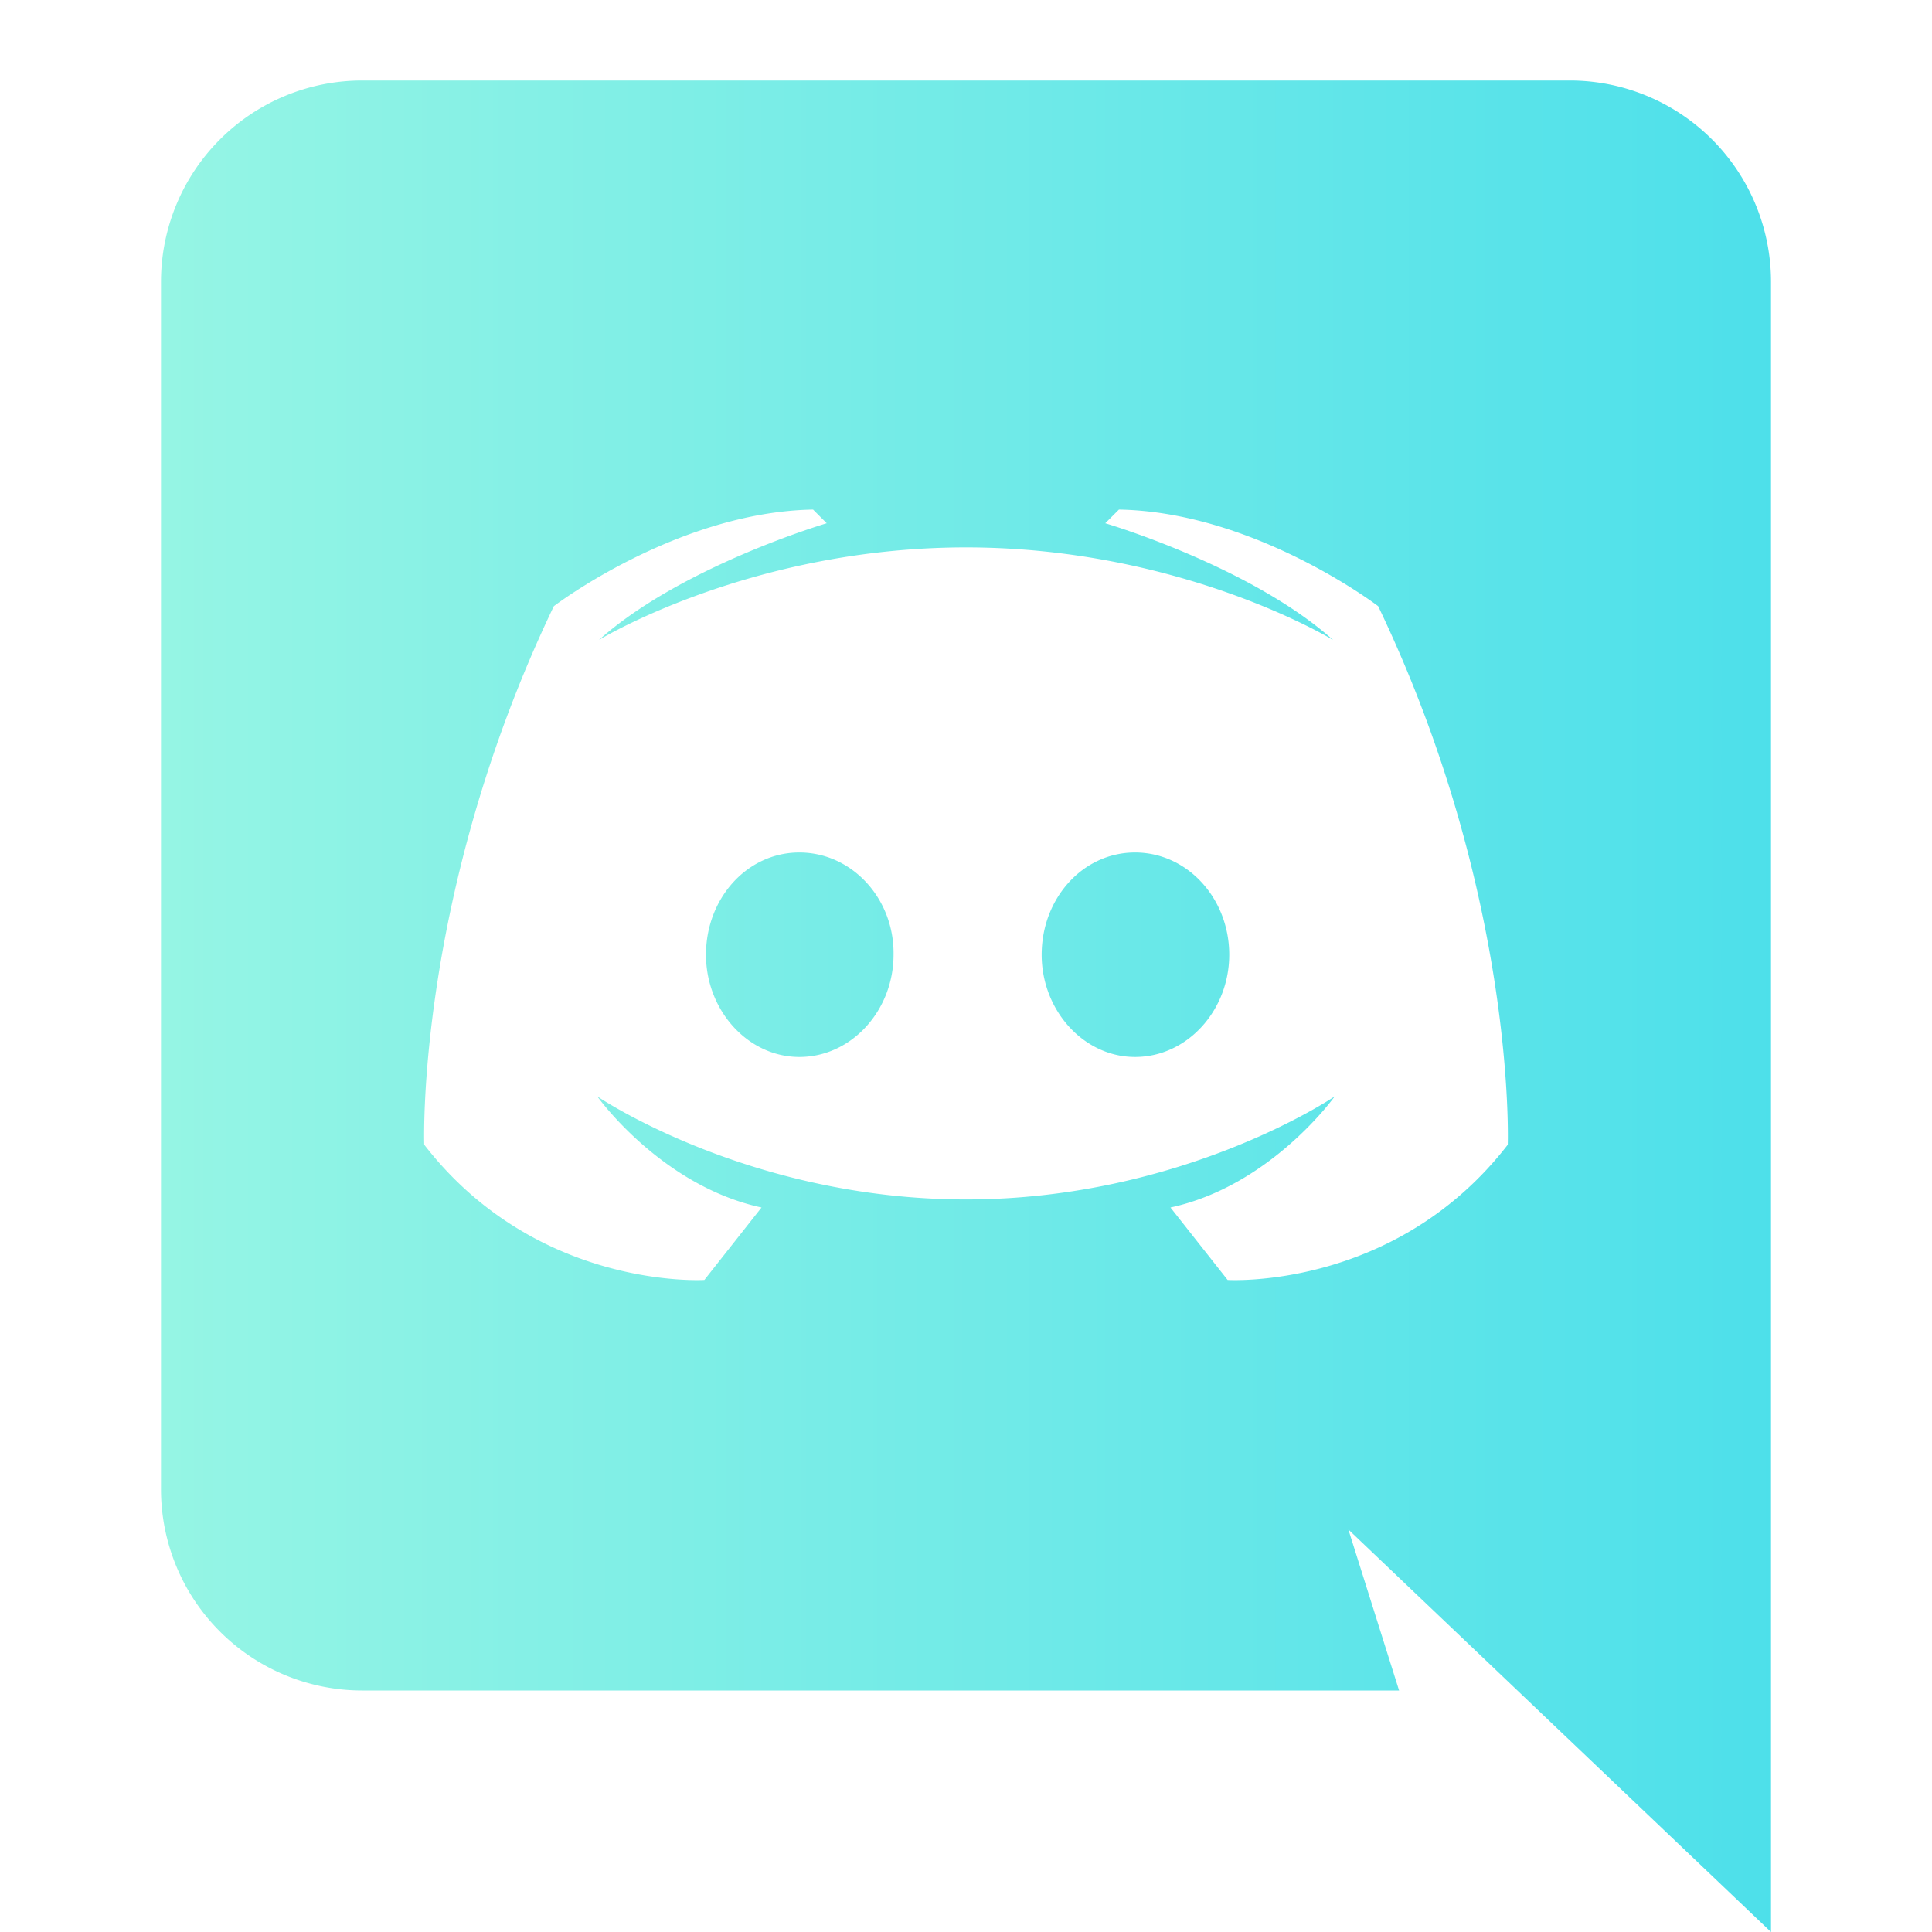 <svg viewBox="0 0 24 24"  fill="currentColor
    "><path fill="url(#potato)" d="m22 24-5.25-5 .63 2H4.5A2.5 2.5 0 0 1 2 18.5v-15A2.5 2.5 0 0 1 4.5 1h15A2.5 2.5 0 0 1 22 3.5V24M12 6.8c-2.68 0-4.56 1.15-4.56 1.15 1.03-.92 2.83-1.45 2.83-1.45l-.17-.17c-1.69.03-3.22 1.2-3.22 1.2-1.72 3.59-1.61 6.69-1.61 6.69 1.4 1.81 3.48 1.68 3.48 1.68l.71-.9c-1.25-.27-2.04-1.38-2.04-1.38S9.3 14.9 12 14.9s4.58-1.28 4.58-1.28-.79 1.11-2.04 1.38l.71.9s2.08.13 3.48-1.68c0 0 .11-3.1-1.61-6.69 0 0-1.53-1.17-3.22-1.2l-.17.17s1.8.53 2.83 1.45c0 0-1.88-1.15-4.56-1.15m-2.07 3.79c.65 0 1.18.57 1.17 1.27 0 .69-.52 1.27-1.17 1.27-.64 0-1.16-.58-1.16-1.27 0-.7.51-1.27 1.16-1.27m4.17 0c.65 0 1.17.57 1.17 1.27 0 .69-.52 1.27-1.17 1.27-.64 0-1.16-.58-1.16-1.27 0-.7.51-1.27 1.16-1.27z"></path>
<defs xmlns="http://www.w3.org/2000/svg">
            <linearGradient id="potato" x1="33.999" x2="1" y1="16.181" y2="16.181" gradientUnits="userSpaceOnUse">
                <stop stop-color="#22d3ee"></stop>
                <stop offset="1" stop-color="#99f6e4"></stop>
            </linearGradient>
        </defs>
</svg>
